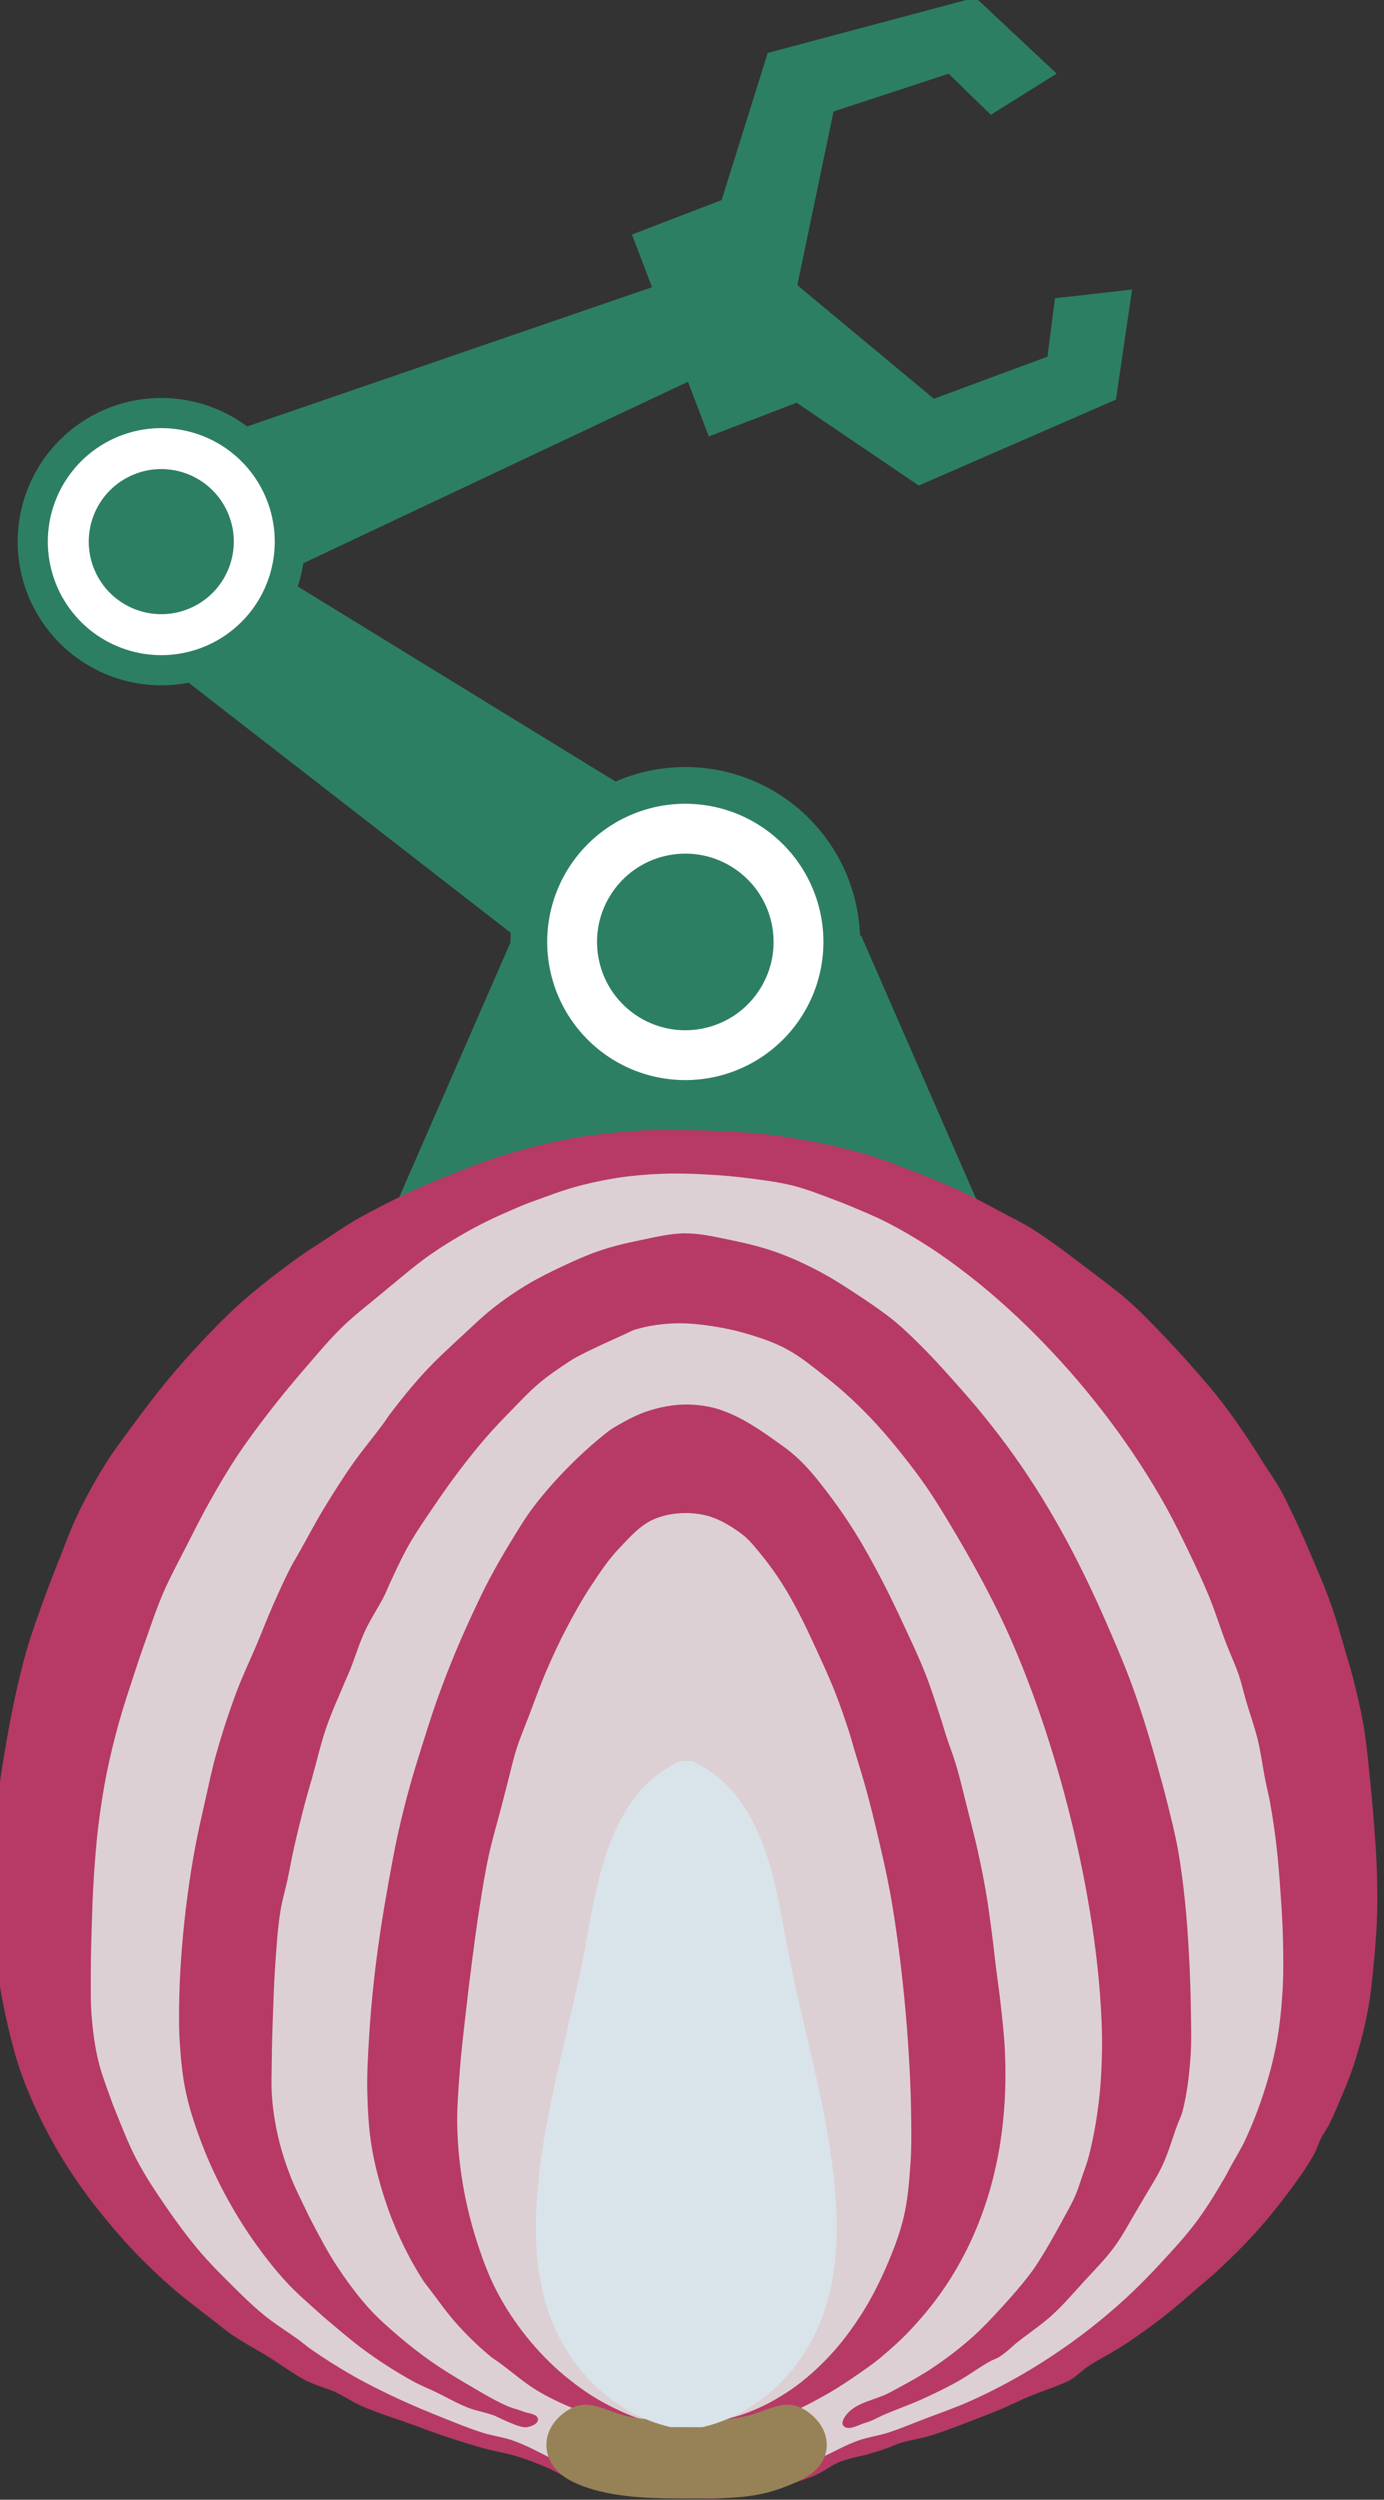 <?xml version="1.0" encoding="UTF-8" standalone="no"?>
<!-- Created with Inkscape (http://www.inkscape.org/) -->

<svg
   width="17.371mm"
   height="31.362mm"
   viewBox="0 0 17.371 31.362"
   version="1.1"
   id="svg1"
   xml:space="preserve"
   xmlns="http://www.w3.org/2000/svg"
   xmlns:svg="http://www.w3.org/2000/svg"><rect x="0" y="0" width="17.371" height="31.362" fill="#333333" stroke="none"/><defs
     id="defs1" /><g
     id="layer1"
     transform="translate(-23.197,-58.232)"><g
       id="g8-6-0-3"
       transform="matrix(0.557,0,0,0.557,-51.337,31.921)"><g
         id="g24-04-9-4"
         transform="matrix(0.498,0,0,0.498,125.018,15.723)"
         style="fill:#2d7f64;fill-opacity:1"><path
           d="m 44.913,105.596 v 18.899 h 8.182 v -18.899 z"
           style="fill:#2d7f64;fill-opacity:1;stroke-width:0.296"
           id="path23-1-7-6" /><path
           d="m 40.896,105.596 -8.257,18.899 h 12.803 v -18.899 z"
           style="fill:#2d7f64;fill-opacity:1;stroke-width:0.214"
           id="path22-0-5-3" /><path
           d="m 56.626,105.596 8.257,18.899 H 52.08 v -18.899 z"
           style="fill:#2d7f64;fill-opacity:1;stroke-width:0.214"
           id="path22-1-4-9-6" /><g
           id="g19-8-7-3"
           transform="rotate(-55.324,90.406,113.489)"
           style="fill:#2d7f64;fill-opacity:1"><g
             id="g17-7-8-3"
             transform="translate(7.674,-18.709)"
             style="fill:#2d7f64;fill-opacity:1"><path
               style="fill:#2d7f64;fill-opacity:1;stroke-width:0.265"
               d="M 60.83,91.494 62.365,63.5 h 3.307 v 27.994 z"
               id="path17-08-5-4" /><path
               style="fill:#2d7f64;fill-opacity:1;stroke-width:0.265"
               d="M 69.666,91.494 68.13,63.5 h -3.307 v 27.994 z"
               id="path17-4-6-3-4" /></g><g
             id="g12-0-2-3-3"
             transform="matrix(0.947,0,0,0.947,52.509,30.547)"
             style="fill:#2d7f64;fill-opacity:1"><circle
               style="fill:#ffffff;fill-opacity:1;stroke-width:0.265"
               id="path13-4-4-8-9"
               cx="29.226"
               cy="51.496"
               r="7.382"
               transform="translate(-7.678,-4.725)" /><path
               d="m 21.549,38.419 a 8.352,8.352 0 0 0 -8.352,8.352 8.352,8.352 0 0 0 8.352,8.352 8.352,8.352 0 0 0 8.352,-8.352 8.352,8.352 0 0 0 -8.352,-8.352 z m 0,1.754 a 6.598,6.598 0 0 1 6.598,6.599 6.598,6.598 0 0 1 -6.598,6.598 6.598,6.598 0 0 1 -6.599,-6.598 6.598,6.598 0 0 1 6.599,-6.599 z"
               style="fill:#2d7f64;fill-opacity:1;stroke-width:0.132"
               id="path12-3-7-3-7" /><circle
               style="fill:#2d7f64;fill-opacity:1;stroke-width:0.134"
               id="path10-8-9-9-7-2"
               cx="21.548"
               cy="46.772"
               r="4.218" /></g></g><g
           id="g21-3-9-5"
           transform="translate(-33.545,35.435)"
           style="fill:#2d7f64;fill-opacity:1"><g
             id="g18-9-3-8"
             transform="rotate(67.891,58.016,36.449)"
             style="fill:#2d7f64;fill-opacity:1"><g
               id="g17-1-2-7-9"
               transform="matrix(0.773,0,0,0.773,22.469,-33.019)"
               style="fill:#2d7f64;fill-opacity:1"><path
                 style="fill:#2d7f64;fill-opacity:1;stroke-width:0.265"
                 d="M 60.83,91.494 62.365,63.5 h 3.307 v 27.994 z"
                 id="path17-0-8-8-0" /><path
                 style="fill:#2d7f64;fill-opacity:1;stroke-width:0.265"
                 d="M 69.666,91.494 68.13,63.5 h -3.307 v 27.994 z"
                 id="path17-4-0-30-7-2" /></g><g
               id="g12-1-4-4"
               transform="matrix(0.778,0,0,0.778,56.161,5.591)"
               style="fill:#2d7f64;fill-opacity:1"><circle
                 style="fill:#ffffff;fill-opacity:1;stroke-width:0.265"
                 id="path13-7-1-7"
                 cx="29.226"
                 cy="51.496"
                 r="7.382"
                 transform="translate(-7.678,-4.725)" /><path
                 d="m 21.549,38.419 a 8.352,8.352 0 0 0 -8.352,8.352 8.352,8.352 0 0 0 8.352,8.352 8.352,8.352 0 0 0 8.352,-8.352 8.352,8.352 0 0 0 -8.352,-8.352 z m 0,1.754 a 6.598,6.598 0 0 1 6.598,6.599 6.598,6.598 0 0 1 -6.598,6.598 6.598,6.598 0 0 1 -6.599,-6.598 6.598,6.598 0 0 1 6.599,-6.599 z"
                 style="fill:#2d7f64;fill-opacity:1;stroke-width:0.132"
                 id="path12-8-9-6" /><circle
                 style="fill:#2d7f64;fill-opacity:1;stroke-width:0.134"
                 id="path10-8-91-0-5"
                 cx="21.548"
                 cy="46.772"
                 r="4.218" /></g></g><g
             id="g20-5-9-7"
             transform="rotate(68.706,92.766,38.148)"
             style="fill:#2d7f64;fill-opacity:1"><g
               id="g14-49-8-1"
               transform="matrix(0.262,-0.454,0.454,0.262,49.366,60.512)"
               style="fill:#2d7f64;fill-opacity:1"><path
                 style="fill:#2d7f64;fill-opacity:1;stroke-width:0.265"
                 d="M 59.885,59.058 63.192,37.443 80.201,30.002 l 7.914,5.433 -5.079,4.37 -4.134,-2.953 -9.331,4.725 -0.827,15.355 z"
                 id="path14-2-8-3" /><path
                 style="fill:#2d7f64;fill-opacity:1;stroke-width:0.265"
                 d="m 61.977,62.98 19.748,9.39 15.703,-9.904 -0.058,-9.599 -6.467,1.752 0.125,5.079 -9.146,5.073 -13.175,-7.931 z"
                 id="path14-8-5-5-3" /></g><rect
               style="fill:#2d7f64;fill-opacity:1;stroke-width:0.271"
               id="rect19-7-8-3"
               width="9.772"
               height="6.193"
               x="88.591"
               y="43.436"
               ry="1.002"
               rx="0"
               transform="matrix(1,0.008,-0.005,1,0,0)" /></g></g></g><g
         id="g3-4-4-8"
         transform="matrix(0.458,0,0,0.508,93.139,16.696)"
         style="fill:#6b42d3;fill-opacity:1"><path
           id="path4-9-3-5"
           style="display:inline;fill:#ddd0d4;fill-opacity:1;stroke-width:0.128;paint-order:stroke fill markers"
           d="m 155.328,140.567 c -3.1e-4,0.864 -0.042,1.728 -0.124,2.589 -0.082,0.86 -0.204,1.716 -0.367,2.566 -0.163,0.848 -0.366,1.688 -0.608,2.52 -0.241,0.828 -0.521,1.647 -0.839,2.453 -0.316,0.802 -0.67,1.591 -1.06,2.366 -0.388,0.769 -0.812,1.523 -1.27,2.26 -0.455,0.732 -0.943,1.446 -1.464,2.14 -0.517,0.689 -1.066,1.358 -1.644,2.005 -0.574,0.642 -1.177,1.262 -1.807,1.858 -0.625,0.592 -1.277,1.161 -1.954,1.704 -0.672,0.539 -1.368,1.052 -2.086,1.539 -0.713,0.484 -1.447,0.941 -2.201,1.371 -0.749,0.426 -1.545,0.566 -2.33,0.936 -0.78,0.368 -1.489,0.448 -2.299,0.758 -0.805,0.308 -1.581,0.414 -2.411,0.662 -0.827,0.248 -1.779,0.58 -2.625,0.767 -0.843,0.186 -1.679,0.918 -2.536,1.043 -0.855,0.124 -1.715,0.218 -2.578,0.28 -0.862,0.062 -1.726,0.094 -2.591,0.094 -0.865,-1.6e-4 -1.729,-0.032 -2.591,-0.094 -0.863,-0.062 -1.723,-0.156 -2.578,-0.28 -0.856,-0.125 -1.563,-0.929 -2.406,-1.115 -0.846,-0.187 -1.741,-0.347 -2.568,-0.594 -0.83,-0.248 -1.706,-0.383 -2.512,-0.691 -0.81,-0.31 -1.663,-0.39 -2.443,-0.758 -0.784,-0.37 -1.523,-0.581 -2.272,-1.008 -0.754,-0.429 -1.488,-0.886 -2.201,-1.37 -0.718,-0.487 -1.414,-1.001 -2.086,-1.54 -0.677,-0.543 -1.329,-1.111 -1.954,-1.703 -0.63,-0.597 -1.233,-1.217 -1.807,-1.859 -0.578,-0.647 -1.127,-1.316 -1.644,-2.005 -0.521,-0.694 -1.009,-1.408 -1.464,-2.14 -0.458,-0.737 -0.882,-1.491 -1.269,-2.26 -0.39,-0.775 -0.744,-1.564 -1.061,-2.366 -0.318,-0.806 -0.598,-1.624 -0.839,-2.452 -0.242,-0.832 -0.445,-1.673 -0.607,-2.521 -0.163,-0.85 -0.286,-1.706 -0.368,-2.566 -0.082,-0.861 -0.123,-1.725 -0.123,-2.589 -2.3e-5,-0.865 0.041,-1.729 0.123,-2.59 0.082,-0.86 0.205,-1.716 0.368,-2.566 0.163,-0.848 0.365,-1.688 0.607,-2.52 0.241,-0.828 0.521,-1.647 0.839,-2.453 0.316,-0.802 0.67,-1.591 1.061,-2.366 0.388,-0.769 0.811,-1.523 1.269,-2.26 0.455,-0.731 0.943,-1.445 1.464,-2.139 0.517,-0.689 1.065,-1.358 1.644,-2.005 0.574,-0.642 1.177,-1.262 1.807,-1.859 0.625,-0.592 1.277,-1.16 1.954,-1.703 0.672,-0.539 1.368,-1.053 2.086,-1.54 0.713,-0.484 1.447,-0.941 2.201,-1.37 0.749,-0.427 1.517,-0.826 2.301,-1.196 0.78,-0.368 1.575,-0.707 2.385,-1.017 0.805,-0.308 1.624,-0.587 2.454,-0.835 0.827,-0.248 1.664,-0.465 2.51,-0.652 0.843,-0.186 1.694,-0.341 2.55,-0.466 0.855,-0.125 1.715,-0.218 2.578,-0.281 0.862,-0.062 1.726,-0.093 2.591,-0.093 0.865,-1.7e-4 1.729,0.031 2.591,0.093 0.863,0.063 1.723,0.156 2.578,0.281 0.856,0.125 1.707,0.28 2.55,0.466 0.846,0.187 1.683,0.404 2.51,0.652 0.83,0.248 1.649,0.527 2.454,0.835 0.81,0.31 1.605,0.649 2.385,1.017 0.784,0.37 1.552,0.769 2.301,1.196 0.754,0.429 1.488,0.886 2.201,1.37 0.718,0.487 1.414,1.001 2.086,1.54 0.677,0.543 1.329,1.111 1.954,1.703 0.63,0.597 1.233,1.217 1.807,1.859 0.578,0.647 1.127,1.316 1.644,2.005 0.521,0.694 1.009,1.408 1.464,2.139 0.458,0.737 0.882,1.491 1.27,2.26 0.39,0.775 0.744,1.564 1.06,2.366 0.318,0.806 0.598,1.625 0.839,2.453 0.242,0.832 0.445,1.672 0.608,2.52 0.163,0.85 0.285,1.706 0.367,2.566 0.082,0.861 0.124,1.725 0.124,2.59 z" /><path
           style="fill:#b63a65;fill-opacity:1;stroke:none;stroke-width:0.906;stroke-opacity:1"
           d="m 111.202,112.137 c 1.863,-0.702 3.335,-1.081 5.05,-1.42 1.306,-0.258 2.639,-0.375 3.967,-0.461 0.725,-0.047 1.453,-0.029 2.18,-0.029 0.726,1.5e-4 2.899,0.049 4.337,0.214 1.544,0.178 3.079,0.456 4.587,0.835 0.816,0.205 1.607,0.498 2.401,0.775 0.782,0.273 1.566,0.553 2.327,0.873 0.765,0.321 1.504,0.691 2.249,1.047 0.424,0.203 0.859,0.39 1.264,0.621 1.06,0.602 2.046,1.302 3.044,1.982 0.592,0.404 1.19,0.802 1.746,1.245 0.562,0.448 1.081,0.939 1.602,1.426 0.523,0.489 1.033,0.989 1.53,1.499 0.499,0.512 0.996,1.027 1.458,1.567 0.465,0.543 0.896,1.11 1.32,1.679 0.236,0.316 0.454,0.643 0.681,0.964 0.282,0.399 0.587,0.785 0.846,1.196 0.216,0.342 0.401,0.699 0.59,1.053 0.261,0.491 0.51,0.987 0.749,1.486 0.41,0.858 0.827,1.715 1.174,2.595 0.29,0.735 0.512,1.489 0.757,2.237 0.114,0.347 0.232,0.694 0.33,1.045 0.196,0.702 0.382,1.407 0.516,2.121 0.135,0.72 0.204,1.448 0.289,2.174 0.085,0.726 0.158,1.454 0.219,2.182 0.055,0.649 0.108,1.297 0.133,1.947 0.025,0.65 0.037,1.302 0.017,1.952 -0.02,0.65 -0.07,1.299 -0.137,1.947 -0.086,0.828 -0.167,1.658 -0.342,2.475 -0.173,0.806 -0.415,1.601 -0.697,2.383 -0.169,0.467 -0.383,0.919 -0.594,1.372 -0.197,0.422 -0.391,0.846 -0.626,1.252 -0.103,0.179 -0.24,0.34 -0.343,0.519 -0.144,0.251 -0.231,0.528 -0.383,0.775 -0.339,0.552 -0.753,1.066 -1.17,1.574 -0.532,0.648 -1.096,1.277 -1.695,1.876 -0.594,0.593 -1.231,1.152 -1.879,1.698 -0.248,0.208 -0.51,0.402 -0.767,0.601 -0.593,0.458 -1.176,0.927 -1.789,1.364 -0.435,0.31 -0.885,0.603 -1.339,0.891 -0.296,0.188 -0.596,0.371 -0.903,0.545 -0.513,0.291 -1.064,0.529 -1.566,0.835 -0.3,0.183 -0.552,0.428 -0.863,0.596 -0.137,0.074 -0.289,0.124 -0.437,0.18 -0.529,0.2 -1.077,0.359 -1.606,0.558 -0.431,0.163 -0.846,0.356 -1.276,0.521 -0.429,0.164 -0.863,0.315 -1.299,0.464 -0.762,0.261 -1.517,0.541 -2.297,0.754 -0.49,0.134 -1.004,0.188 -1.492,0.328 -0.229,0.066 -0.443,0.167 -0.669,0.239 -0.28,0.089 -0.565,0.164 -0.849,0.239 -0.471,0.124 -0.965,0.183 -1.42,0.348 -0.439,0.159 -0.812,0.447 -1.245,0.61 -0.746,0.282 -1.529,0.462 -2.309,0.631 -0.785,0.17 -1.577,0.338 -2.379,0.385 -0.806,0.048 -1.614,-0.06 -2.42,-0.101 -0.796,-0.041 -1.591,-0.119 -2.388,-0.143 h -1e-4 c -0.636,-0.057 -1.274,-0.155 -1.884,-0.342 -0.607,-0.186 -1.15,-0.54 -1.741,-0.77 -0.498,-0.194 -1.001,-0.371 -1.518,-0.515 -0.525,-0.145 -1.072,-0.216 -1.602,-0.348 -0.683,-0.169 -1.358,-0.364 -2.03,-0.566 -0.673,-0.203 -1.332,-0.44 -2.002,-0.65 -0.228,-0.072 -0.459,-0.135 -0.686,-0.209 -0.458,-0.149 -0.92,-0.292 -1.363,-0.473 -0.448,-0.184 -0.855,-0.44 -1.304,-0.621 -0.326,-0.132 -0.674,-0.215 -1.004,-0.337 -0.15,-0.056 -0.302,-0.11 -0.445,-0.18 -0.615,-0.299 -1.173,-0.682 -1.767,-1.014 -0.598,-0.334 -1.226,-0.626 -1.807,-0.984 -0.3,-0.184 -0.578,-0.396 -0.864,-0.597 -0.68,-0.478 -1.377,-0.938 -2.027,-1.447 -0.656,-0.513 -1.29,-1.052 -1.89,-1.617 -0.605,-0.57 -1.175,-1.17 -1.723,-1.785 -0.405,-0.454 -0.79,-0.923 -1.155,-1.403 -0.378,-0.498 -0.741,-1.007 -1.068,-1.533 -0.447,-0.719 -0.861,-1.456 -1.218,-2.214 -0.292,-0.62 -0.553,-1.254 -0.751,-1.903 -0.419,-1.373 -0.75,-2.775 -0.918,-4.19 -0.086,-0.732 -0.037,-1.471 -0.043,-2.207 -0.006,-0.736 -0.002,-1.472 0.009,-2.207 0.012,-0.736 -0.004,-1.474 0.061,-2.207 0.065,-0.727 0.198,-1.447 0.325,-2.166 0.165,-0.929 0.351,-1.855 0.571,-2.772 0.173,-0.722 0.361,-1.442 0.59,-2.148 0.246,-0.756 0.544,-1.493 0.84,-2.23 0.252,-0.627 0.523,-1.245 0.795,-1.863 0.272,-0.617 0.519,-1.243 0.837,-1.842 0.417,-0.788 0.886,-1.557 1.4,-2.298 0.393,-0.566 0.844,-1.099 1.284,-1.637 0.542,-0.663 1.089,-1.324 1.67,-1.961 0.577,-0.633 1.177,-1.25 1.802,-1.846 0.62,-0.592 1.253,-1.175 1.931,-1.715 0.851,-0.678 1.754,-1.305 2.673,-1.909 0.481,-0.316 0.986,-0.602 1.486,-0.895 0.564,-0.331 1.116,-0.683 1.707,-0.974 1.497,-0.737 3.042,-1.411 4.642,-1.949 0,0 -1e-5,-4e-5 0,-4e-5 z m 15.968,57.769 c 0.26,-0.064 0.506,-0.165 0.753,-0.261 0.455,-0.176 0.893,-0.386 1.341,-0.575 0.585,-0.248 1.151,-0.537 1.759,-0.735 0.477,-0.155 0.988,-0.211 1.47,-0.35 0.622,-0.179 1.222,-0.413 1.832,-0.623 0.715,-0.246 1.441,-0.471 2.141,-0.749 0.704,-0.28 1.394,-0.59 2.068,-0.924 0.679,-0.335 1.342,-0.697 1.987,-1.081 0.65,-0.386 1.284,-0.796 1.897,-1.227 0.618,-0.435 1.217,-0.891 1.793,-1.369 0.58,-0.482 1.134,-0.99 1.67,-1.512 0.619,-0.602 1.24,-1.206 1.784,-1.863 0.546,-0.66 1.019,-1.368 1.476,-2.081 0.066,-0.102 0.119,-0.21 0.181,-0.314 0.246,-0.416 0.533,-0.814 0.754,-1.242 0.352,-0.679 0.653,-1.38 0.909,-2.092 0.258,-0.717 0.474,-1.448 0.628,-2.189 0.154,-0.744 0.239,-1.5 0.293,-2.255 0.054,-0.757 0.045,-1.516 0.028,-2.274 -0.018,-0.758 -0.074,-1.515 -0.133,-2.271 -0.051,-0.653 -0.105,-1.306 -0.19,-1.956 -0.085,-0.648 -0.189,-1.295 -0.318,-1.938 -0.064,-0.318 -0.155,-0.631 -0.225,-0.948 -0.134,-0.601 -0.215,-1.212 -0.375,-1.808 -0.16,-0.594 -0.395,-1.169 -0.584,-1.755 -0.121,-0.376 -0.214,-0.76 -0.354,-1.131 -0.177,-0.471 -0.417,-0.921 -0.614,-1.386 -0.292,-0.688 -0.531,-1.394 -0.84,-2.076 -0.308,-0.68 -0.657,-1.345 -1.01,-2.007 -0.352,-0.66 -0.709,-1.318 -1.103,-1.959 -0.409,-0.666 -0.848,-1.317 -1.309,-1.956 -0.458,-0.634 -0.942,-1.254 -1.445,-1.861 -0.501,-0.603 -1.023,-1.192 -1.565,-1.766 -0.538,-0.571 -1.097,-1.127 -1.674,-1.666 -0.574,-0.536 -1.166,-1.058 -1.778,-1.559 -0.609,-0.498 -1.234,-0.981 -1.883,-1.437 -0.644,-0.453 -1.304,-0.889 -1.99,-1.29 -0.68,-0.397 -1.381,-0.769 -2.104,-1.101 -0.607,-0.28 -1.241,-0.513 -1.87,-0.75 -0.213,-0.081 -0.429,-0.157 -0.646,-0.229 -0.679,-0.226 -1.352,-0.477 -2.054,-0.639 -0.699,-0.161 -1.419,-0.245 -2.135,-0.329 -0.715,-0.084 -1.434,-0.141 -2.154,-0.176 -0.719,-0.035 -1.441,-0.056 -2.161,-0.033 -0.72,0.023 -1.441,0.076 -2.153,0.172 -0.726,0.098 -1.446,0.236 -2.153,0.412 -0.708,0.176 -1.393,0.418 -2.084,0.642 -0.175,0.057 -0.35,0.114 -0.522,0.179 -0.787,0.299 -1.57,0.609 -2.322,0.971 -0.761,0.367 -1.503,0.77 -2.211,1.214 -0.709,0.445 -1.362,0.959 -2.032,1.45 -0.082,0.06 -0.162,0.122 -0.243,0.183 -0.682,0.518 -1.399,1.003 -2.039,1.562 -0.653,0.571 -1.235,1.204 -1.829,1.824 -0.596,0.623 -1.181,1.256 -1.739,1.906 -0.561,0.654 -1.112,1.316 -1.619,2.005 -0.475,0.645 -0.909,1.313 -1.33,1.987 -0.423,0.677 -0.808,1.373 -1.199,2.065 -0.377,0.667 -0.776,1.326 -1.105,2.013 -0.345,0.721 -0.617,1.469 -0.908,2.208 -0.179,0.455 -0.35,0.912 -0.516,1.371 -0.263,0.728 -0.535,1.454 -0.762,2.192 -0.228,0.741 -0.433,1.487 -0.6,2.24 -0.167,0.755 -0.297,1.517 -0.402,2.282 -0.105,0.766 -0.17,1.536 -0.226,2.306 -0.056,0.771 -0.082,1.543 -0.108,2.315 -0.022,0.646 -0.042,1.292 -0.042,1.938 2.5e-4,0.646 -0.017,1.294 0.043,1.938 0.059,0.642 0.15,1.284 0.314,1.911 0.154,0.59 0.402,1.158 0.625,1.73 0.06,0.154 0.124,0.308 0.193,0.459 0.343,0.76 0.667,1.531 1.091,2.258 0.423,0.723 0.928,1.407 1.442,2.081 0.51,0.669 1.046,1.324 1.628,1.944 0.483,0.515 1.011,0.995 1.543,1.47 0.528,0.473 1.058,0.947 1.635,1.372 0.567,0.418 1.199,0.76 1.787,1.153 0.17,0.114 0.33,0.24 0.503,0.349 0.684,0.431 1.392,0.834 2.119,1.206 0.723,0.37 1.472,0.702 2.226,1.018 0.751,0.315 1.518,0.598 2.288,0.875 0.605,0.218 1.21,0.441 1.832,0.618 0.501,0.143 1.032,0.198 1.526,0.358 0.608,0.197 1.182,0.472 1.757,0.735 0.386,0.177 0.739,0.411 1.136,0.567 0.24,0.095 0.494,0.162 0.748,0.223 0.632,0.153 1.272,0.292 1.922,0.358 0.656,0.067 1.32,0.035 1.98,0.037 0.66,0.002 1.321,-0.009 1.981,-0.024 0.603,-0.014 1.208,-0.007 1.807,-0.063 0.594,-0.056 1.19,-0.128 1.766,-0.27 z m -7.3,-2.148 c -0.806,-0.131 -1.579,-0.397 -2.341,-0.665 -0.769,-0.271 -1.531,-0.569 -2.24,-0.949 -0.713,-0.381 -1.33,-0.89 -2.004,-1.323 -0.1,-0.064 -0.207,-0.119 -0.301,-0.188 -0.597,-0.44 -1.153,-0.926 -1.67,-1.441 -0.524,-0.521 -0.965,-1.105 -1.442,-1.661 -0.068,-0.079 -0.141,-0.155 -0.202,-0.239 -0.401,-0.55 -0.754,-1.129 -1.068,-1.721 -0.32,-0.603 -0.6,-1.224 -0.83,-1.858 -0.283,-0.779 -0.524,-1.574 -0.673,-2.383 -0.15,-0.813 -0.199,-1.64 -0.22,-2.464 -0.021,-0.824 0.037,-1.649 0.092,-2.473 0.055,-0.823 0.137,-1.645 0.236,-2.465 0.087,-0.726 0.197,-1.449 0.316,-2.171 0.119,-0.721 0.255,-1.44 0.398,-2.157 0.143,-0.717 0.286,-1.435 0.461,-2.147 0.174,-0.709 0.371,-1.415 0.585,-2.115 0.171,-0.561 0.363,-1.116 0.556,-1.671 0.249,-0.715 0.496,-1.431 0.774,-2.138 0.278,-0.704 0.575,-1.402 0.893,-2.093 0.317,-0.688 0.658,-1.367 1.009,-2.042 0.208,-0.401 0.42,-0.801 0.65,-1.193 0.331,-0.564 0.683,-1.119 1.052,-1.664 0.367,-0.543 0.727,-1.091 1.153,-1.598 0.53,-0.631 1.118,-1.224 1.736,-1.788 0.609,-0.554 1.255,-1.079 1.938,-1.56 0.096,-0.067 0.196,-0.13 0.301,-0.185 0.537,-0.279 1.086,-0.558 1.678,-0.728 0.595,-0.171 1.223,-0.282 1.848,-0.283 0.615,-8.8e-4 1.242,0.083 1.819,0.273 1.112,0.367 2.091,1.012 3.049,1.636 0.327,0.213 0.631,0.455 0.912,0.716 0.495,0.458 0.926,0.968 1.352,1.478 0.431,0.517 0.836,1.053 1.214,1.603 0.451,0.654 0.859,1.331 1.256,2.013 0.399,0.685 0.767,1.384 1.129,2.085 0.363,0.703 0.734,1.404 1.048,2.125 0.315,0.724 0.573,1.466 0.837,2.206 0.061,0.17 0.112,0.343 0.172,0.513 0.155,0.433 0.345,0.857 0.49,1.293 0.216,0.646 0.382,1.304 0.566,1.957 0.169,0.602 0.345,1.203 0.495,1.809 0.151,0.607 0.29,1.217 0.408,1.83 0.118,0.614 0.209,1.232 0.3,1.849 0.076,0.517 0.135,1.035 0.206,1.553 0.071,0.517 0.158,1.032 0.221,1.55 0.091,0.752 0.193,1.504 0.226,2.259 0.034,0.756 0.031,1.515 -0.025,2.27 -0.056,0.754 -0.153,1.507 -0.31,2.249 -0.156,0.739 -0.359,1.471 -0.624,2.185 -0.262,0.708 -0.577,1.402 -0.95,2.069 -0.369,0.659 -0.793,1.296 -1.268,1.898 -0.468,0.595 -0.994,1.154 -1.552,1.684 -0.425,0.404 -0.889,0.774 -1.361,1.134 -0.193,0.147 -0.395,0.286 -0.601,0.418 -0.699,0.448 -1.407,0.89 -2.156,1.269 -0.743,0.375 -1.503,0.737 -2.309,0.986 -0.723,0.224 -1.481,0.358 -2.239,0.45 -0.849,0.103 -1.71,0.114 -2.566,0.113 -0.808,-7.7e-4 -1.626,0.017 -2.422,-0.112 z m 5.654,-0.642 c 0.777,-0.258 1.515,-0.618 2.196,-1.039 0.695,-0.429 1.327,-0.944 1.902,-1.497 0.586,-0.563 1.101,-1.189 1.562,-1.838 0.468,-0.66 0.865,-1.36 1.212,-2.077 0.351,-0.724 0.672,-1.467 0.874,-2.235 0.205,-0.784 0.274,-1.594 0.335,-2.398 0.06,-0.807 0.04,-1.617 0.026,-2.425 -0.014,-0.808 -0.058,-1.617 -0.112,-2.424 -0.054,-0.807 -0.126,-1.612 -0.212,-2.416 -0.086,-0.804 -0.186,-1.607 -0.306,-2.408 -0.12,-0.799 -0.25,-1.598 -0.413,-2.391 -0.163,-0.791 -0.364,-1.576 -0.567,-2.36 -0.186,-0.719 -0.381,-1.436 -0.598,-2.148 -0.188,-0.619 -0.408,-1.231 -0.61,-1.847 -0.074,-0.226 -0.14,-0.455 -0.221,-0.68 -0.221,-0.616 -0.454,-1.229 -0.719,-1.831 -0.264,-0.6 -0.565,-1.187 -0.864,-1.774 -0.299,-0.586 -0.596,-1.172 -0.929,-1.743 -0.259,-0.443 -0.528,-0.883 -0.83,-1.304 -0.298,-0.415 -0.619,-0.823 -0.966,-1.202 -0.308,-0.336 -0.608,-0.694 -0.987,-0.947 -0.586,-0.393 -1.241,-0.738 -1.937,-0.856 -0.769,-0.13 -1.612,-0.078 -2.333,0.188 -0.704,0.261 -1.233,0.813 -1.756,1.308 -0.538,0.509 -0.97,1.101 -1.399,1.687 -0.433,0.592 -0.817,1.213 -1.182,1.84 -0.368,0.632 -0.702,1.28 -1.013,1.935 -0.313,0.659 -0.578,1.335 -0.861,2.005 -0.203,0.479 -0.427,0.951 -0.6,1.439 -0.139,0.392 -0.235,0.795 -0.351,1.193 -0.126,0.434 -0.247,0.87 -0.372,1.304 -0.213,0.744 -0.46,1.48 -0.641,2.231 -0.182,0.753 -0.314,1.516 -0.448,2.277 -0.134,0.762 -0.246,1.528 -0.357,2.293 -0.12,0.828 -0.232,1.658 -0.335,2.488 -0.103,0.831 -0.216,1.661 -0.284,2.495 -0.068,0.834 -0.147,1.67 -0.121,2.506 0.025,0.834 0.118,1.668 0.272,2.491 0.154,0.821 0.37,1.634 0.648,2.428 0.276,0.788 0.588,1.573 1.01,2.307 0.415,0.723 0.919,1.411 1.486,2.047 0.557,0.625 1.182,1.208 1.867,1.721 0.672,0.504 1.4,0.96 2.181,1.319 0.767,0.352 1.577,0.67 2.427,0.8 0.718,0.11 1.462,0.05 2.186,-0.027 0.728,-0.077 1.456,-0.208 2.143,-0.436 z m -12.303,0.142 c -0.446,-0.166 -0.936,-0.224 -1.385,-0.383 -0.553,-0.196 -1.067,-0.469 -1.602,-0.7 -0.36,-0.155 -0.734,-0.288 -1.084,-0.461 -0.779,-0.385 -1.531,-0.816 -2.252,-1.282 -0.726,-0.469 -1.401,-0.999 -2.084,-1.517 -0.082,-0.062 -0.162,-0.126 -0.241,-0.19 -0.564,-0.462 -1.15,-0.906 -1.666,-1.411 -0.594,-0.581 -1.134,-1.207 -1.637,-1.854 -0.508,-0.654 -0.97,-1.337 -1.387,-2.04 -0.421,-0.71 -0.8,-1.442 -1.12,-2.192 -0.323,-0.757 -0.614,-1.529 -0.804,-2.321 -0.171,-0.709 -0.247,-1.436 -0.302,-2.16 -0.054,-0.726 -0.042,-1.456 -0.024,-2.183 0.019,-0.727 0.069,-1.454 0.135,-2.179 0.066,-0.725 0.153,-1.448 0.259,-2.169 0.106,-0.72 0.229,-1.438 0.376,-2.152 0.147,-0.713 0.328,-1.419 0.505,-2.126 0.17,-0.678 0.325,-1.36 0.534,-2.029 0.296,-0.947 0.634,-1.885 1.019,-2.807 0.295,-0.707 0.661,-1.388 0.986,-2.084 0.272,-0.583 0.523,-1.174 0.807,-1.753 0.282,-0.575 0.569,-1.15 0.891,-1.708 0.094,-0.163 0.203,-0.318 0.303,-0.477 0.434,-0.689 0.84,-1.392 1.294,-2.07 0.452,-0.675 0.922,-1.342 1.424,-1.988 0.498,-0.64 1.066,-1.234 1.573,-1.868 0.071,-0.089 0.133,-0.184 0.206,-0.272 0.547,-0.656 1.119,-1.297 1.736,-1.901 0.614,-0.601 1.287,-1.151 1.952,-1.707 0.48,-0.402 0.954,-0.813 1.47,-1.178 0.509,-0.36 1.044,-0.693 1.6,-0.994 0.58,-0.314 1.188,-0.587 1.801,-0.845 0.609,-0.257 1.225,-0.506 1.864,-0.699 0.634,-0.191 1.287,-0.328 1.942,-0.448 0.728,-0.134 1.461,-0.301 2.204,-0.304 0.743,-0.003 1.478,0.155 2.205,0.289 0.768,0.142 1.535,0.307 2.274,0.543 0.745,0.238 1.465,0.541 2.162,0.875 0.705,0.337 1.373,0.733 2.037,1.132 0.548,0.329 1.095,0.662 1.604,1.038 0.514,0.38 0.988,0.803 1.457,1.227 0.473,0.427 0.921,0.876 1.367,1.325 0.542,0.546 1.08,1.096 1.591,1.664 0.514,0.572 1.012,1.157 1.485,1.756 0.476,0.603 0.93,1.221 1.362,1.85 0.434,0.633 0.844,1.279 1.236,1.933 0.394,0.657 0.764,1.326 1.121,1.999 0.358,0.676 0.696,1.36 1.025,2.048 0.33,0.689 0.657,1.38 0.951,2.082 0.254,0.608 0.483,1.224 0.703,1.843 0.22,0.62 0.421,1.246 0.617,1.873 0.197,0.628 0.388,1.257 0.562,1.889 0.174,0.634 0.352,1.268 0.482,1.911 0.155,0.769 0.262,1.545 0.353,2.322 0.092,0.778 0.148,1.559 0.196,2.341 0.048,0.782 0.081,1.564 0.093,2.347 0.012,0.783 0.046,1.568 -0.023,2.349 -0.068,0.771 -0.168,1.546 -0.386,2.295 -0.061,0.21 -0.173,0.406 -0.257,0.61 -0.243,0.586 -0.425,1.193 -0.717,1.761 -0.287,0.558 -0.669,1.073 -1.011,1.606 -0.066,0.103 -0.132,0.205 -0.2,0.306 -0.388,0.583 -0.733,1.193 -1.181,1.741 -0.446,0.546 -0.984,1.028 -1.492,1.529 -0.516,0.509 -1.013,1.036 -1.579,1.499 -0.555,0.454 -1.194,0.82 -1.774,1.249 -0.163,0.121 -0.313,0.255 -0.478,0.373 -0.11,0.079 -0.22,0.158 -0.341,0.222 -0.134,0.071 -0.285,0.113 -0.422,0.18 -0.566,0.277 -1.079,0.635 -1.643,0.917 -0.562,0.281 -1.142,0.534 -1.728,0.772 -0.583,0.237 -1.187,0.428 -1.777,0.652 -0.335,0.127 -0.65,0.304 -1,0.392 -0.351,0.088 -0.845,0.379 -1.084,0.133 -0.13,-0.134 0.038,-0.376 0.165,-0.513 0.507,-0.549 1.429,-0.629 2.129,-0.969 0.702,-0.342 1.411,-0.678 2.074,-1.076 0.67,-0.403 1.314,-0.844 1.917,-1.323 0.539,-0.428 1.03,-0.904 1.515,-1.382 0.487,-0.48 0.964,-0.971 1.399,-1.488 0.178,-0.211 0.338,-0.433 0.494,-0.657 0.363,-0.522 0.696,-1.061 1.024,-1.601 0.24,-0.395 0.491,-0.785 0.691,-1.197 0.132,-0.271 0.228,-0.555 0.335,-0.835 0.12,-0.316 0.252,-0.629 0.343,-0.952 0.215,-0.765 0.368,-1.545 0.474,-2.328 0.108,-0.801 0.154,-1.609 0.165,-2.416 0.011,-0.807 -0.037,-1.614 -0.102,-2.419 -0.065,-0.805 -0.167,-1.607 -0.287,-2.407 -0.12,-0.798 -0.267,-1.593 -0.431,-2.385 -0.164,-0.79 -0.35,-1.577 -0.554,-2.36 -0.204,-0.782 -0.426,-1.56 -0.668,-2.332 -0.241,-0.771 -0.5,-1.538 -0.78,-2.299 -0.279,-0.759 -0.575,-1.512 -0.897,-2.257 -0.32,-0.742 -0.658,-1.479 -1.028,-2.203 -0.368,-0.72 -0.768,-1.427 -1.183,-2.126 -0.516,-0.868 -1.063,-1.721 -1.627,-2.565 -0.343,-0.514 -0.691,-1.026 -1.068,-1.52 -0.375,-0.491 -0.776,-0.967 -1.188,-1.434 -0.41,-0.464 -0.831,-0.921 -1.276,-1.359 -0.391,-0.385 -0.797,-0.757 -1.221,-1.112 -0.409,-0.343 -0.834,-0.673 -1.275,-0.984 -0.621,-0.438 -1.233,-0.899 -1.927,-1.239 -0.549,-0.269 -1.146,-0.457 -1.743,-0.624 -0.613,-0.172 -1.242,-0.303 -1.877,-0.389 -0.634,-0.087 -1.277,-0.152 -1.917,-0.13 -0.631,0.022 -1.265,0.103 -1.871,0.261 -0.213,0.056 -0.407,0.156 -0.608,0.239 -0.794,0.326 -1.596,0.641 -2.363,1.014 -0.112,0.054 -0.221,0.115 -0.327,0.179 -0.506,0.302 -1.012,0.607 -1.475,0.959 -0.474,0.359 -0.896,0.77 -1.329,1.168 -0.435,0.4 -0.866,0.803 -1.273,1.226 -0.476,0.493 -0.927,1.005 -1.364,1.526 -0.44,0.524 -0.857,1.063 -1.266,1.606 -0.41,0.546 -0.829,1.088 -1.189,1.662 -0.362,0.575 -0.664,1.179 -0.972,1.779 -0.064,0.124 -0.114,0.253 -0.181,0.376 -0.303,0.56 -0.704,1.076 -0.994,1.641 -0.294,0.571 -0.488,1.18 -0.752,1.763 -0.063,0.139 -0.135,0.275 -0.199,0.414 -0.33,0.708 -0.687,1.409 -0.964,2.135 -0.279,0.734 -0.465,1.493 -0.7,2.24 -0.1,0.318 -0.208,0.635 -0.302,0.955 -0.21,0.713 -0.408,1.428 -0.587,2.148 -0.114,0.457 -0.201,0.918 -0.31,1.376 -0.109,0.457 -0.261,0.907 -0.344,1.369 -0.142,0.794 -0.195,1.6 -0.259,2.402 -0.063,0.803 -0.089,1.609 -0.121,2.414 -0.023,0.586 -0.043,1.173 -0.049,1.76 -0.005,0.587 -0.038,1.176 0.016,1.761 0.054,0.582 0.157,1.161 0.305,1.729 0.151,0.579 0.355,1.149 0.593,1.704 0.233,0.545 0.534,1.064 0.812,1.591 0.059,0.111 0.117,0.223 0.181,0.332 0.407,0.697 0.809,1.401 1.29,2.06 0.476,0.654 0.992,1.289 1.573,1.872 0.46,0.46 0.981,0.87 1.505,1.272 0.519,0.399 1.06,0.777 1.62,1.129 0.555,0.349 1.137,0.665 1.721,0.974 0.65,0.343 1.295,0.7 1.984,0.974 0.233,0.093 0.488,0.135 0.723,0.225 0.266,0.102 0.75,0.099 0.772,0.357 0.017,0.199 -0.323,0.315 -0.542,0.351 -0.342,0.057 -1.339,-0.413 -1.515,-0.478 z"
           id="path1-5-4-7-1" /><path
           style="fill:#978257;fill-opacity:1;stroke:none;stroke-width:0.1;stroke-dasharray:none;stroke-opacity:1;paint-order:stroke fill markers"
           d="m 83.383,168.811 c -1.139,-0.008 -2.283,-0.042 -3.405,-0.241 -0.49,-0.087 -0.975,-0.205 -1.441,-0.378 -0.328,-0.122 -0.649,-0.273 -0.921,-0.494 -0.272,-0.22 -0.493,-0.515 -0.578,-0.855 -0.064,-0.256 -0.048,-0.532 0.042,-0.78 0.124,-0.338 0.379,-0.615 0.668,-0.829 0.291,-0.215 0.629,-0.377 0.989,-0.416 0.282,-0.031 0.568,0.014 0.843,0.085 0.275,0.07 0.543,0.165 0.815,0.248 0.543,0.166 1.108,0.248 1.675,0.278 l 1.824,0.096 1.824,-0.096 c 0.567,-0.03 1.132,-0.112 1.675,-0.278 0.271,-0.083 0.54,-0.178 0.815,-0.248 0.275,-0.07 0.561,-0.115 0.843,-0.085 0.36,0.039 0.698,0.201 0.989,0.416 0.289,0.214 0.543,0.492 0.668,0.829 0.092,0.248 0.111,0.524 0.042,0.78 -0.091,0.341 -0.33,0.629 -0.615,0.838 -0.285,0.209 -0.614,0.347 -0.945,0.471 -0.45,0.169 -0.909,0.317 -1.38,0.417 -1.115,0.238 -2.265,0.233 -3.405,0.241 -0.341,0.002 -0.683,0.003 -1.024,3e-4 z"
           id="path3-0-59-1-0"
           transform="matrix(1,0,0,1.039,38.694,-4.492)" /><path
           style="fill:#d9e4ea;fill-opacity:1;stroke:none;stroke-width:0.1;stroke-dasharray:none;stroke-opacity:1;paint-order:stroke fill markers"
           d="m 106.118,236.932 c -1.358,-0.285 -2.641,-0.921 -3.69,-1.828 -1.049,-0.908 -1.863,-2.085 -2.341,-3.388 -0.625,-1.705 -0.669,-3.572 -0.489,-5.379 0.354,-3.545 1.532,-6.949 2.282,-10.432 0.29,-1.347 0.518,-2.712 0.956,-4.019 0.438,-1.306 1.107,-2.569 2.141,-3.48 0.481,-0.424 1.035,-0.765 1.63,-1.004 l 0.594,0.007 c 0.595,0.239 1.149,0.58 1.63,1.004 1.034,0.911 1.703,2.174 2.141,3.48 0.438,1.306 0.666,2.672 0.956,4.019 0.75,3.483 1.928,6.887 2.282,10.432 0.18,1.807 0.136,3.674 -0.489,5.379 -0.478,1.303 -1.292,2.48 -2.341,3.388 -1.049,0.908 -2.332,1.543 -3.69,1.828"
           id="path5-3-3-8"
           transform="translate(15.669,-69.198)" /></g></g></g></svg>
